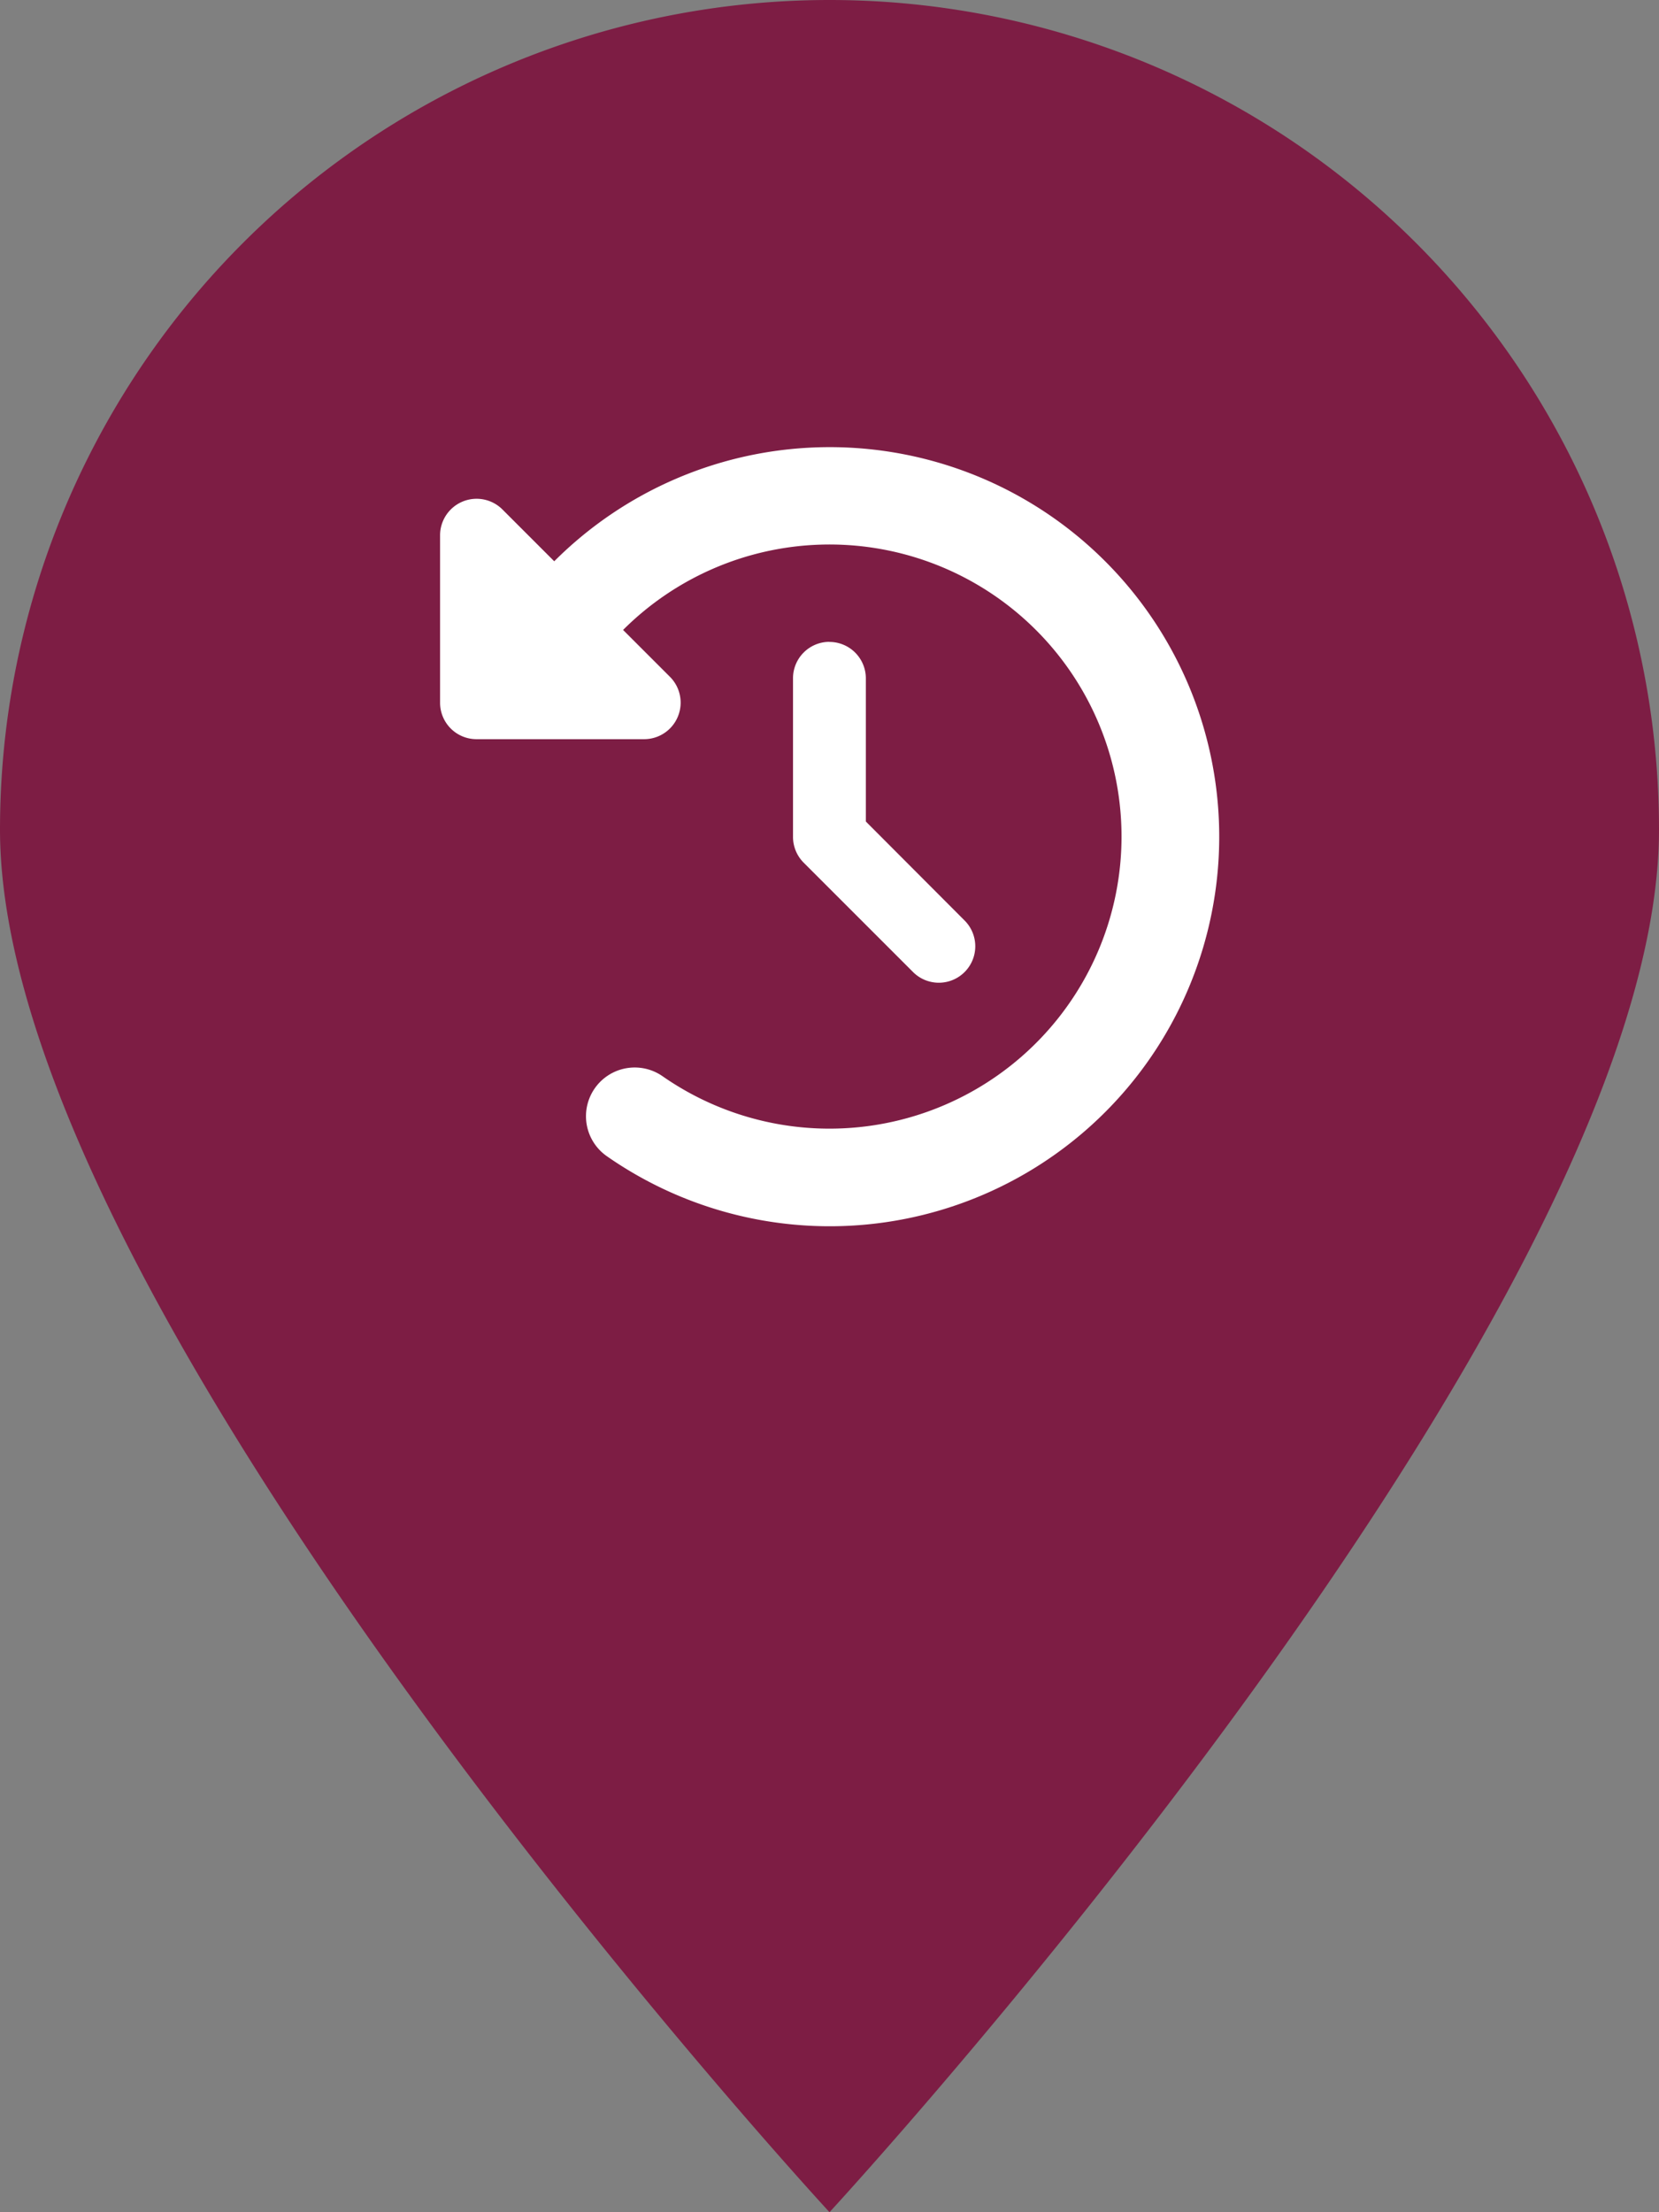 <svg xmlns="http://www.w3.org/2000/svg" width="35.146" height="46.861" viewBox="0 0 35.146 46.861"><rect x="0" y="0" width="35.146" height="46.861" fill="#808080" stroke="none"/><defs><style>.a{fill:#7d1d44;}.b{fill:#fff;}</style></defs><g transform="translate(-786.658 -475)"><path class="a" d="M35.146,17.573c0,10.251-17.573,29.288-17.573,29.288S0,27.824,0,17.573a17.573,17.573,0,0,1,35.146,0Z" transform="translate(786.658 475)"/><path class="b" d="M2.417,2.417l-1.1-1.1A.774.774,0,0,0,0,1.866V5.414a.772.772,0,0,0,.773.773H4.322a.774.774,0,0,0,.548-1.321l-.993-.993a6.187,6.187,0,1,1,.838,9.455,1.032,1.032,0,0,0-1.183,1.692,8.252,8.252,0,1,0-1.115-12.6ZM8.25,4.125a.772.772,0,0,0-.773.773V8.25A.773.773,0,0,0,7.7,8.8l2.32,2.32a.772.772,0,0,0,1.092-1.092L9.02,7.931V4.9a.772.772,0,0,0-.773-.773Z" transform="translate(795.981 484.471)"/></g></svg>